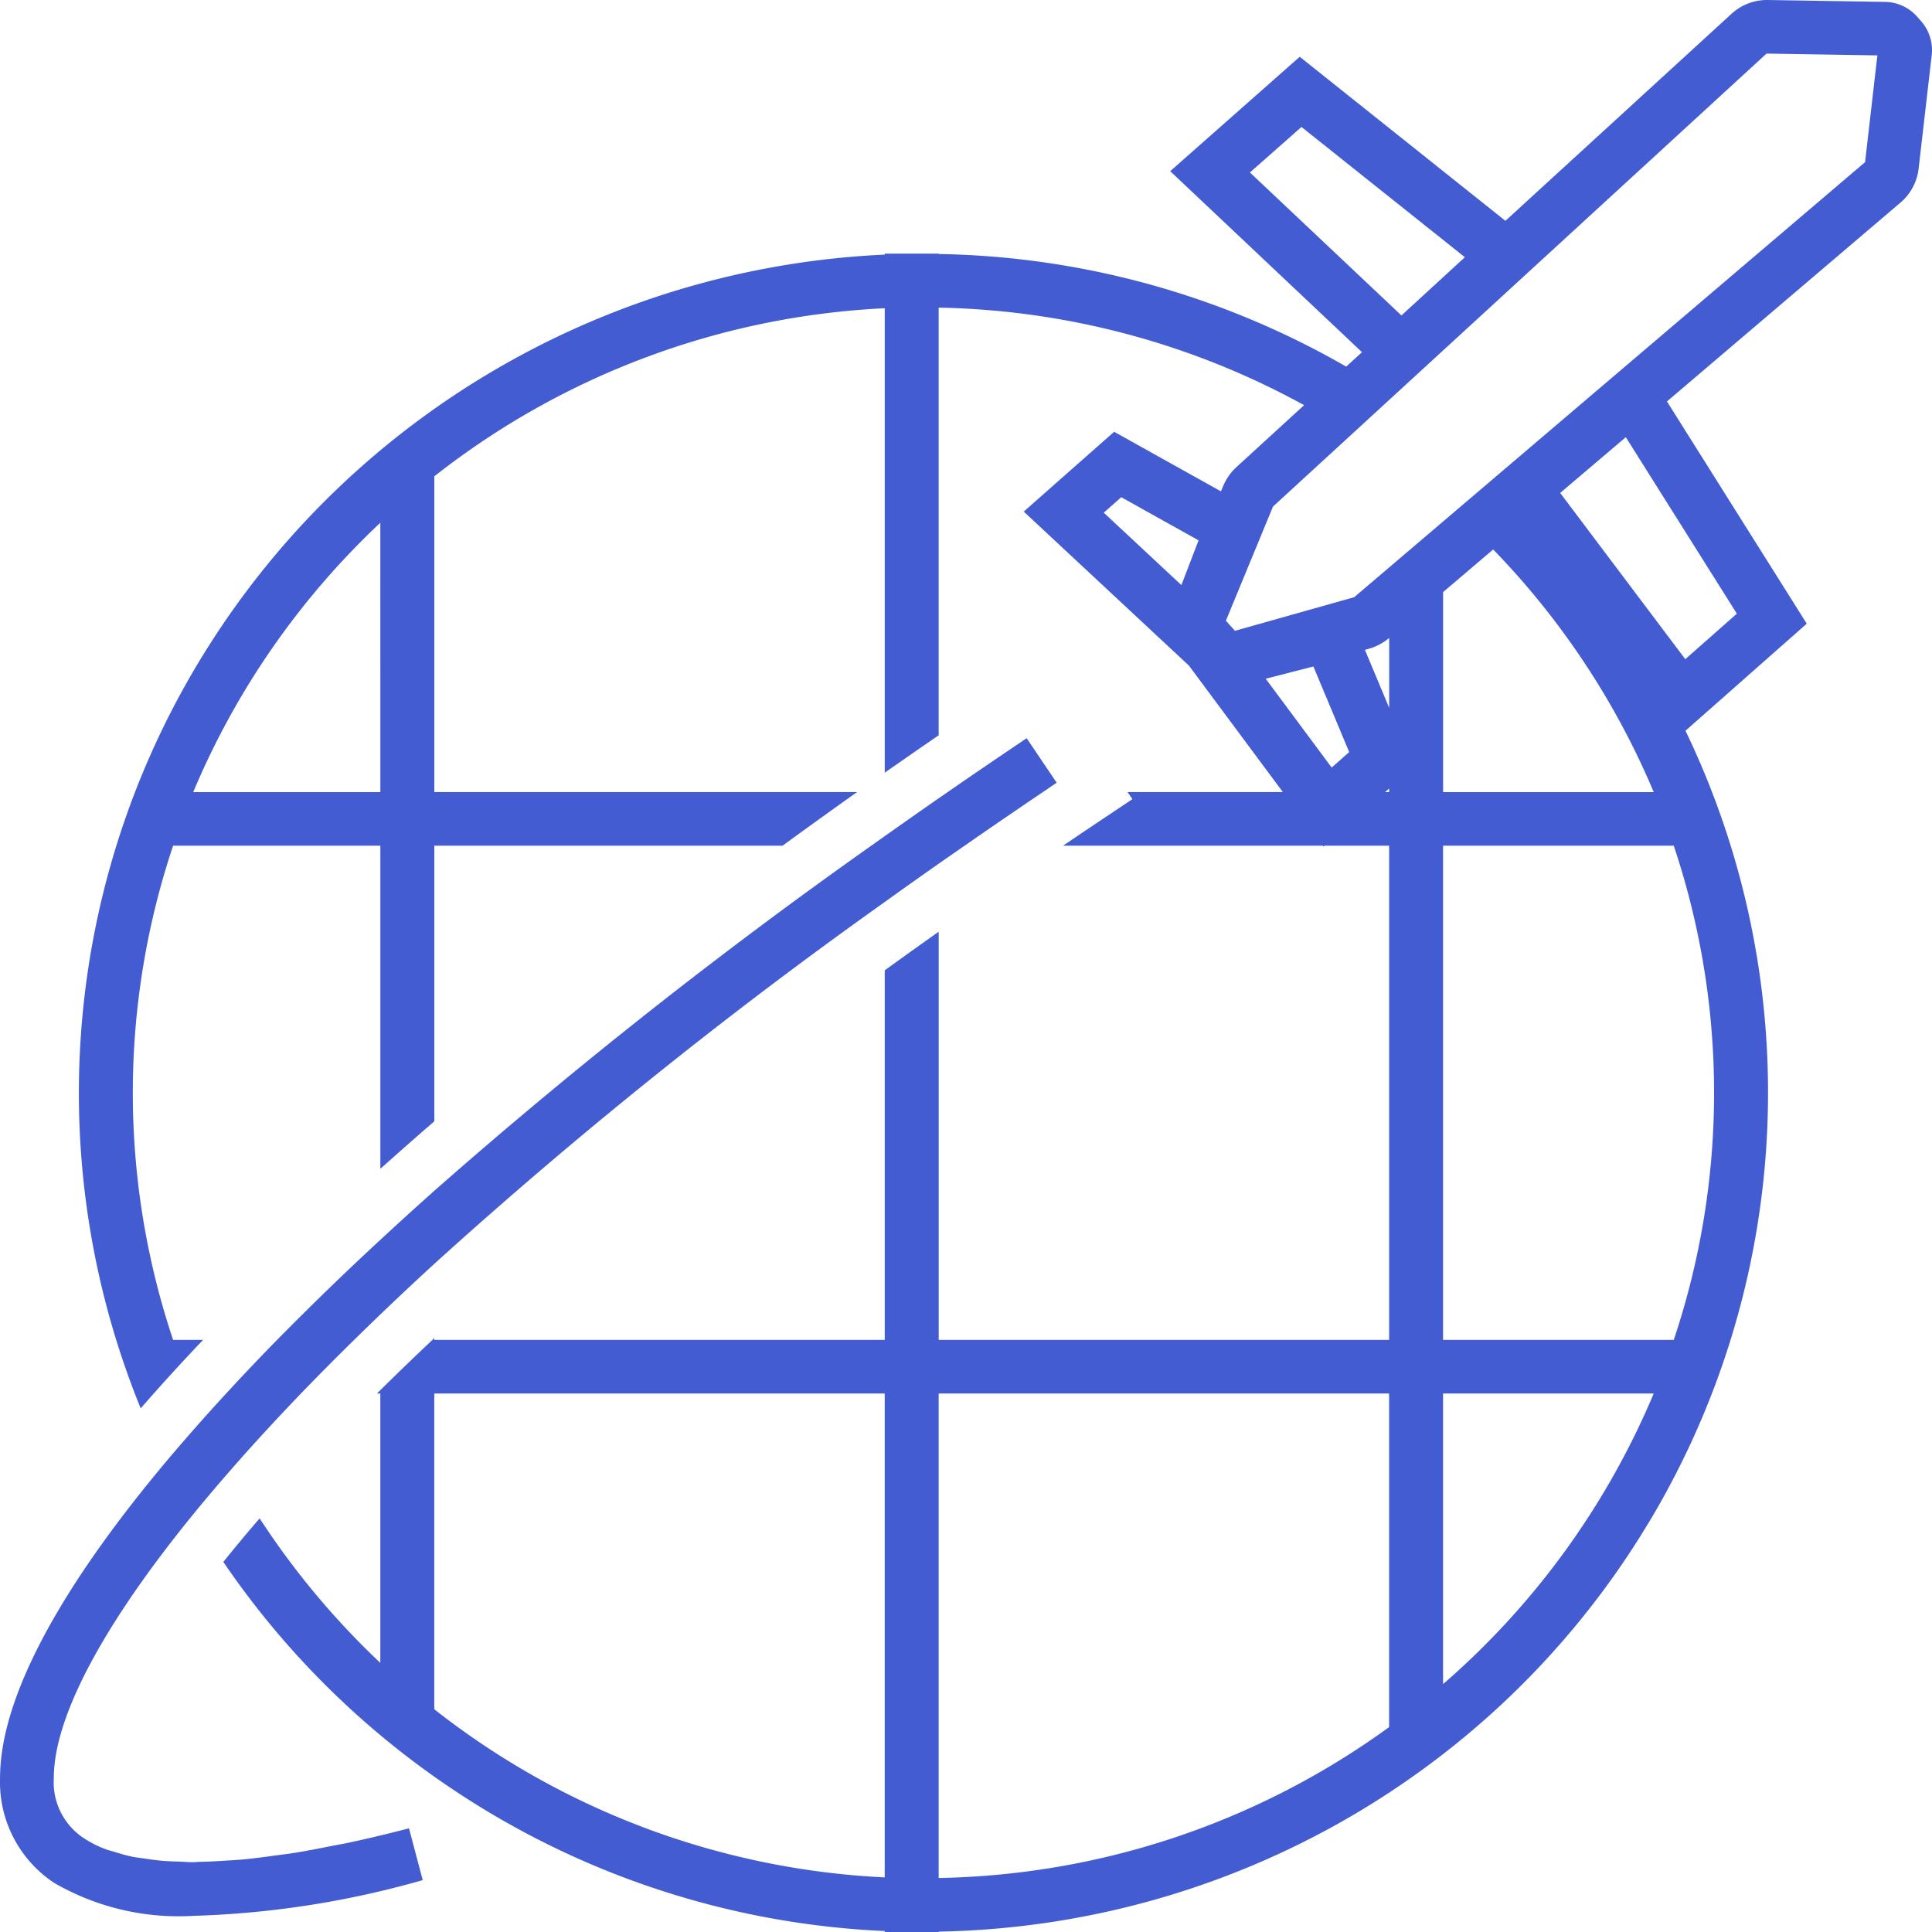 <svg xmlns="http://www.w3.org/2000/svg" width="70" height="70"><path fill="#445CD1" d="M38.517 30.641c.298-.2.588-.4.89-.602l1.622-1.084-.174-.256h5.626l-3.404-4.583-5.985-5.58 3.276-2.892 3.87 2.159.08-.194c.11-.261.274-.496.483-.687l.001-.001 2.448-2.241a28.58 28.58 0 00-13.24-3.534v15.495c-.649.446-1.3.897-1.954 1.355V11.168a28.6 28.6 0 00-16.32 6.09v11.44h15.318c-.9.639-1.8 1.286-2.7 1.943H15.736v9.986c-.662.573-1.314 1.147-1.955 1.721V30.642H6.272a28.179 28.179 0 000 17.905h1.086a75.224 75.224 0 00-2.26 2.48 30.247 30.247 0 012.596-27.829c5.359-8.309 14.44-13.518 24.362-13.973V9.19h1.955v.013a30.598 30.598 0 0114.764 4.08l.572-.523-6.948-6.558 4.693-4.145 7.452 5.944L62.722.513A1.901 1.901 0 0164.035 0l4.243.068c.446.002.87.19 1.169.52l.16.18c.297.34.436.788.382 1.235l-.477 4.135c-.062.473-.3.906-.666 1.213l-8.449 7.194 5.065 8.052-4.394 3.879.214.453a30.235 30.235 0 01-1.53 28.212l-.262.427c-5.472 8.8-15.07 14.231-25.48 14.418V70h-1.954v-.035a30.564 30.564 0 01-15.674-5.148 30.65 30.65 0 01-8.29-8.225c.41-.51.844-1.034 1.315-1.579a28.764 28.764 0 004.373 5.237v-9.76h-.124c.66-.654 1.353-1.323 2.08-2.007v.064h16.32v-13.39c.64-.463 1.292-.93 1.955-1.4v14.79h16.32V30.641h-2.348l-.035.032-.023-.032zm-1.318-3.893l1.087 1.612c-.135.09-.265.18-.4.271-.963.65-1.91 1.298-2.838 1.942-.35.243-.705.487-1.05.73-.659.462-1.308.923-1.948 1.383a176.878 176.878 0 00-16.26 13.056 117.095 117.095 0 00-2.882 2.73 98.111 98.111 0 00-1.93 1.941c-.92.955-1.77 1.879-2.552 2.771a62.076 62.076 0 00-1.35 1.59c-3.397 4.151-5.126 7.48-5.126 9.64a2.423 2.423 0 001.102 2.196c.244.159.504.29.777.39.096.038.212.062.315.095.214.07.431.13.652.178.138.027.293.044.44.066.229.034.458.067.708.086.172.013.356.018.538.024.165.006.317.021.49.021.081 0 .176-.01.259-.012.296-.004.611-.022.93-.043.23-.014.454-.025.696-.048.348-.034.719-.084 1.09-.135.241-.033.472-.059.723-.099.426-.068.877-.157 1.33-.247.222-.044.433-.078.661-.128.693-.149 1.41-.319 2.158-.515l.497 1.877a33.756 33.756 0 01-8.318 1.295 8.998 8.998 0 01-5.032-1.192 4.377 4.377 0 01-1.964-3.81c0-2.892 2.166-6.875 6.07-11.52a75.479 75.479 0 012.192-2.48 83.649 83.649 0 011.85-1.942 111.315 111.315 0 013.728-3.607c.632-.584 1.28-1.173 1.948-1.768a188.878 188.878 0 0115.874-12.523 247.945 247.945 0 015.534-3.825zM50.33 50.49H34.01v17.553a28.602 28.602 0 0016.32-5.467V50.49zm-18.275 0h-16.32v11.44a28.6 28.6 0 0016.32 6.091V50.49zm27.862 0h-7.632v10.528a28.593 28.593 0 007.632-10.528zm.726-19.849h-8.358v17.906h8.359a28.169 28.169 0 00-.001-17.906zM13.78 18.94A28.564 28.564 0 007 28.7h6.781zm36.551 9.63l-.147.13h.147v-.13zm3.77-8.662l-1.815 1.545V28.7h7.632a28.492 28.492 0 00-5.818-8.792zm-6.514 4.24l-1.728.444 2.39 3.217.635-.56-1.297-3.1zm11.319-8.308l-2.378 2.02 4.533 6.024 1.868-1.65-4.023-6.394zm5.097-13.897L46.129 18.348l-.006.006-1.706 4.134.185.208.064.071.007.008.073.08 4.32-1.218L67.575 5.875l.446-3.868-4.017-.065zM40.625 18.015l-.634.56 2.813 2.623.622-1.62-2.8-1.563zM47.155 4.6l-1.868 1.649 5.49 5.18 2.298-2.109-5.92-4.72zm13.738 22.03l.176-.155-.176.155zm-10.56-.985v-2.531c-.214.18-.463.313-.732.39l-.147.042.878 2.1z"/></svg>